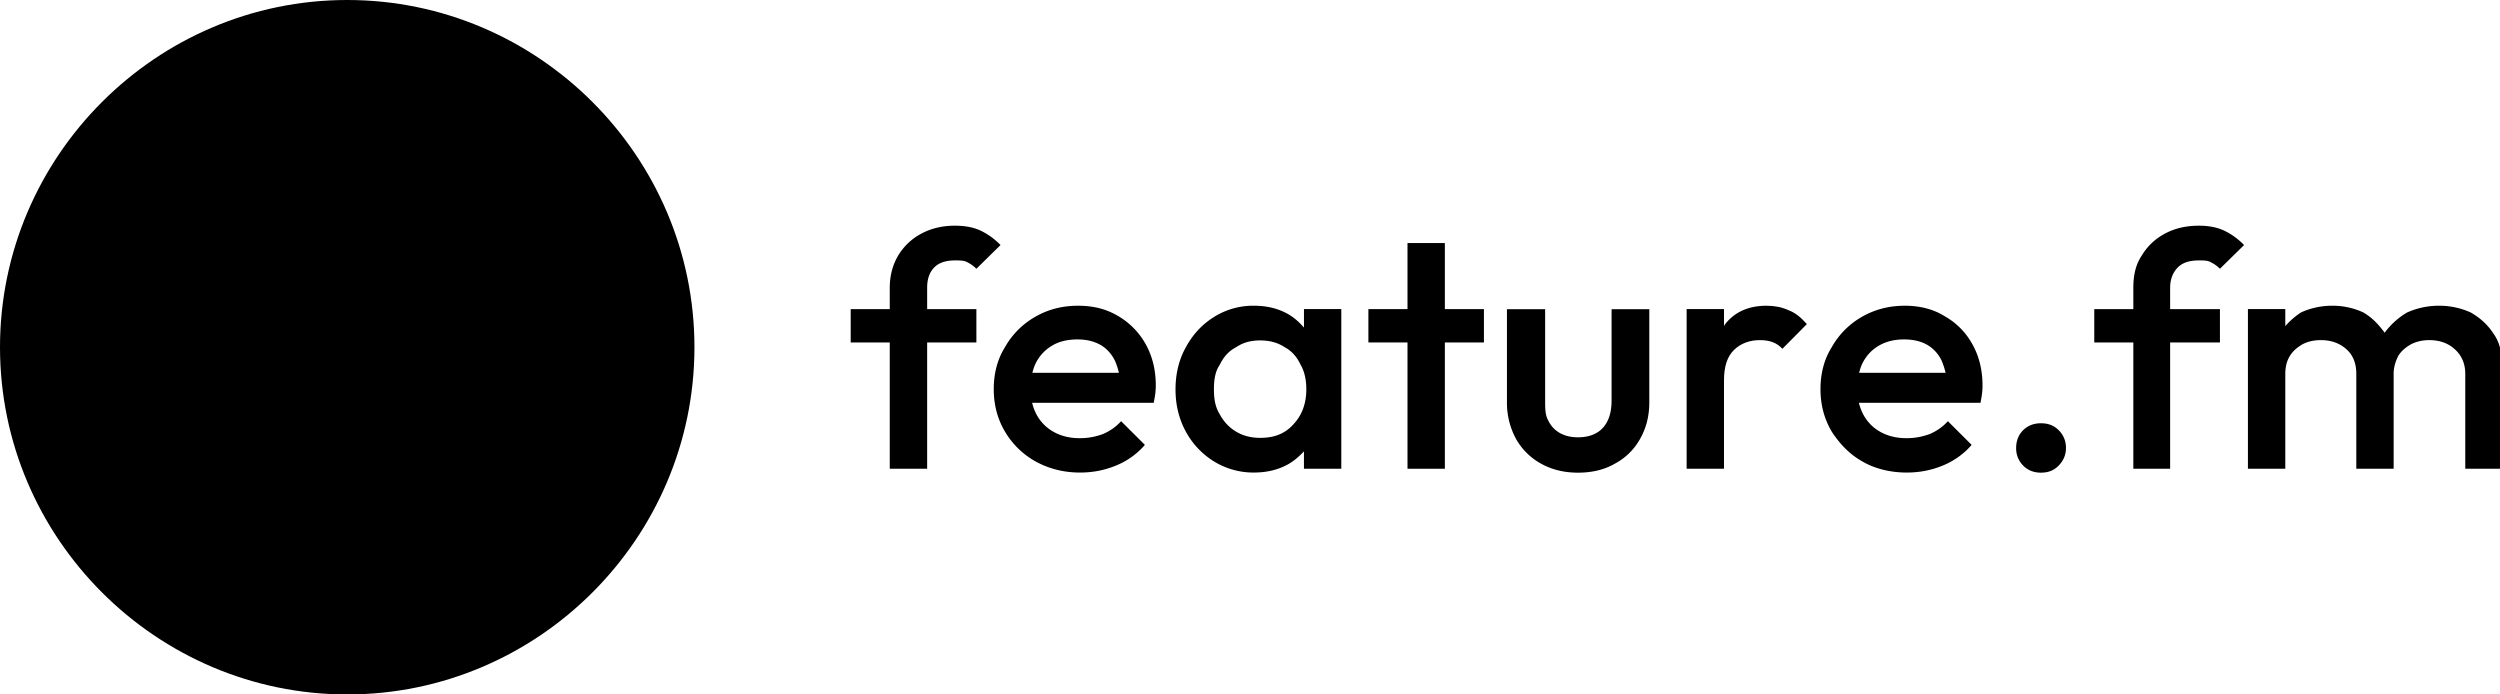 <?xml version="1.0" ?>
<svg xmlns="http://www.w3.org/2000/svg" viewBox="0 0 144 40">
	<defs>
		<clipPath id="am83a">
			<path d="M0 0h144v40H0z"/>
		</clipPath>
	</defs>
	<g>
		<g>
			<g/>
			<g clip-path="url(#am83a)">
				<g>
					<g>
						<path fill="currentColor" d="M53.824 15.392c.28-.275.682-.392 1.176-.392.314 0 .549 0 .732.114.181.09.352.212.508.366l1.39-1.365a4.019 4.019 0 0 0-1.136-.826C56.091 13.097 55.6 13 55 13c-.717 0-1.372.154-1.938.461a3.412 3.412 0 0 0-1.333 1.269c-.318.538-.479 1.16-.479 1.863v1.212H49v1.922h2.25V27h2.154v-7.273h2.836v-1.922h-2.836v-1.23c0-.512.14-.906.42-1.183"/>
					</g>
					<g>
						<path fill="currentColor" d="M66 19.84a4.305 4.305 0 0 0-1.59-1.634c-.671-.399-1.41-.596-2.317-.596-.9 0-1.72.21-2.456.633A4.616 4.616 0 0 0 57.885 20c-.43.688-.645 1.504-.645 2.415 0 .909.218 1.73.655 2.46a4.7 4.7 0 0 0 1.78 1.719c.75.406 1.595.625 2.534.625.731 0 1.422-.133 2.074-.404a4.362 4.362 0 0 0 1.663-1.19l-1.37-1.364a2.962 2.962 0 0 1-1.045.739 3.76 3.76 0 0 1-1.341.239c-.562 0-1.056-.118-1.486-.355a2.465 2.465 0 0 1-1-1.009 2.824 2.824 0 0 1-.252-.672h7.003c.038-.203.068-.368.089-.529.019-.16.029-.318.029-.472 0-.883-.192-1.671-.573-2.362m-6.314 1.028c.22-.417.535-.742.938-.971.376-.23.881-.346 1.43-.346.521 0 .946.102 1.32.308.36.203.626.499.831.884a3.7 3.7 0 0 1 .242.73h-4.983c.056-.215.123-.422.222-.605"/>
					</g>
					<g>
						<path fill="currentColor" d="M77.259 17.802V27h-2.152v-1c-.271.284-.575.56-.959.768-.56.3-1.2.45-1.917.45a4.33 4.33 0 0 1-2.298-.635 4.564 4.564 0 0 1-1.627-1.72c-.396-.723-.596-1.534-.596-2.43 0-.91.2-1.726.596-2.433.4-.741.94-1.318 1.627-1.747a4.232 4.232 0 0 1 2.298-.643c.718 0 1.354.15 1.907.45.385.21.694.492.97.808v-1.066zm-2.75 6.63c.491-.526.735-1.198.735-2.019 0-.55-.113-1.037-.334-1.413-.221-.47-.53-.8-.91-1-.415-.275-.884-.392-1.418-.392-.522 0-.982.117-1.38.392-.398.2-.71.53-.938 1-.264.376-.342.863-.342 1.413 0 .587.078 1.039.342 1.462.229.422.54.752.939.989.397.238.857.356 1.38.356.796 0 1.417-.22 1.926-.788z"/>
					</g>
					<g>
						<path fill="currentColor" d="M85.474 17.805h-2.25V14h-2.152v3.805H78.82v1.92h2.252V27h2.152v-7.274h2.25z"/>
					</g>
					<g>
						<path fill="currentColor" d="M90.89 27.226c-.796 0-1.503-.173-2.125-.519a3.692 3.692 0 0 1-1.445-1.432 4.356 4.356 0 0 1-.52-2.104V17.81H89v5.266c0 .446 0 .828.178 1.143.15.312.372.553.666.72.292.166.643.25 1.045.25.626 0 1.111-.189 1.438-.547.332-.366.5-.888.5-1.566V17.81H95v5.361c0 .829-.193 1.514-.54 2.124A3.583 3.583 0 0 1 93 26.716c-.59.34-1.302.51-2.11.51"/>
					</g>
					<g>
						<path fill="currentColor" d="M103 17.86c-.36-.167-.784-.25-1.253-.25-1.07 0-1.868.39-2.397 1.085-.019.026-.031.057-.048.083v-.974H97.15V27h2.152v-5.104c0-.795.195-1.377.586-1.749.392-.371.886-.556 1.488-.556.273 0 .515.036.724.114.209.076.397.205.567.385l1.408-1.422c-.326-.372-.677-.668-1.075-.807"/>
					</g>
					<g>
						<path fill="currentColor" d="M113.616 19.84A4.126 4.126 0 0 0 112 18.206c-.64-.399-1.414-.596-2.287-.596-.9 0-1.713.21-2.456.633a4.623 4.623 0 0 0-1.75 1.757c-.431.688-.647 1.504-.647 2.415 0 .909.22 1.73.657 2.46.483.73 1.03 1.302 1.78 1.719.703.406 1.593.625 2.534.625.73 0 1.42-.133 2.074-.404a4.376 4.376 0 0 0 1.662-1.19l-1.369-1.364a2.953 2.953 0 0 1-1.047.739 3.753 3.753 0 0 1-1.341.239c-.56 0-1.056-.118-1.486-.355a2.45 2.45 0 0 1-.998-1.009 2.823 2.823 0 0 1-.252-.672h7.003c.038-.203.068-.368.088-.529.02-.16.028-.318.028-.472 0-.883-.193-1.671-.577-2.362m-6.309 1.028c.222-.417.534-.742.939-.971.404-.23.881-.346 1.427-.346.522 0 .963.102 1.327.308.353.203.63.499.825.884.11.257.175.46.242.73h-4.98c.053-.215.12-.422.22-.605"/>
					</g>
					<g>
						<path fill="currentColor" d="M117.558 27.225c-.417 0-.76-.137-1.029-.413a1.396 1.396 0 0 1-.399-1.008c0-.411.133-.752.4-1.02.269-.267.611-.404 1.028-.404.442 0 .758.137 1.028.404.266.268.414.609.414 1.02 0 .396-.148.733-.414 1.008-.27.276-.586.413-1.028.413"/>
					</g>
					<g>
						<path fill="currentColor" d="M125.454 15.392c.28-.275.682-.392 1.203-.392.287 0 .522 0 .705.114.181.09.352.212.506.366l1.39-1.365a3.988 3.988 0 0 0-1.134-.826c-.404-.192-.894-.289-1.467-.289-.744 0-1.399.154-1.965.461a3.4 3.4 0 0 0-1.333 1.269c-.359.538-.479 1.16-.479 1.863v1.212h-2.25v1.922h2.25V27H125v-7.273h2.868v-1.922H125v-1.23c0-.512.174-.906.454-1.183"/>
					</g>
					<g>
						<path fill="currentColor" d="M143.628 19.224c-.327-.513-.764-.909-1.312-1.224a4.386 4.386 0 0 0-1.839-.39c-.665 0-1.275.143-1.83.39a4.297 4.297 0 0 0-1.29 1.165c-.357-.48-.711-.862-1.223-1.165a4.207 4.207 0 0 0-1.8-.39c-.666 0-1.266.143-1.802.39a4.482 4.482 0 0 0-.899.784v-.98h-2.153V27h2.153v-5.468c0-.41.09-.76.275-1.048.182-.288.427-.484.733-.663.306-.154.655-.23 1.046-.23.574 0 1.056.169 1.448.508.392.339.588.817.588 1.433V27h2.151v-5.468c0-.41.126-.76.275-1.048.183-.288.43-.484.743-.663.313-.154.659-.23 1.036-.23.575 0 1.072.169 1.448.508.392.339.624.817.624 1.433V27h2.115v-5.932c0-.717-.115-1.33-.487-1.844"/>
					</g>
				</g>
				<g>
					<g>
						<path d="M20 0c11 0 20 9 20 20s-9 20-20 20S0 31 0 20 9 0 20 0"/>
					</g>
					<g>
						<path class="fm-logo_logo__decor__nluEH" fill="currentColor" d="M13.25 31.63c-1.498-.26-2.495-1.698-2.25-3.212.298-1.518 1.74-2.537 3.245-2.276 1.5.26 2.495 1.699 2.226 3.213-.272 1.517-1.715 2.537-3.22 2.276M27.107 7.182c-2.505-.437-4.883 1.156-5.524 3.592l-.024-.007L19.2 19.39H13v2.105h5.628l-1.164 4.255c-.706-.852-1.69-1.48-2.862-1.683C12 23.608 9.442 25.39 9 28c-.509 2.71 1.25 5.243 3.895 5.705 2.533.44 4.94-1.193 5.548-3.705h.019l2.335-8.504H27v-2.105h-5.63l1.164-4.26a4.723 4.723 0 0 0 2.867 1.688C28 17.277 30.56 15.497 31 12.841a4.81 4.81 0 0 0-3.893-5.659M29 12.467C28.705 14 27.262 15 25.759 14.744c-1.5-.261-2.5-1.744-2.228-3.212a2.79 2.79 0 0 1 3.22-2.274c1.498.26 2.495 1.742 2.249 3.21"/>
					</g>
				</g>
			</g>
		</g>
	</g>
</svg>